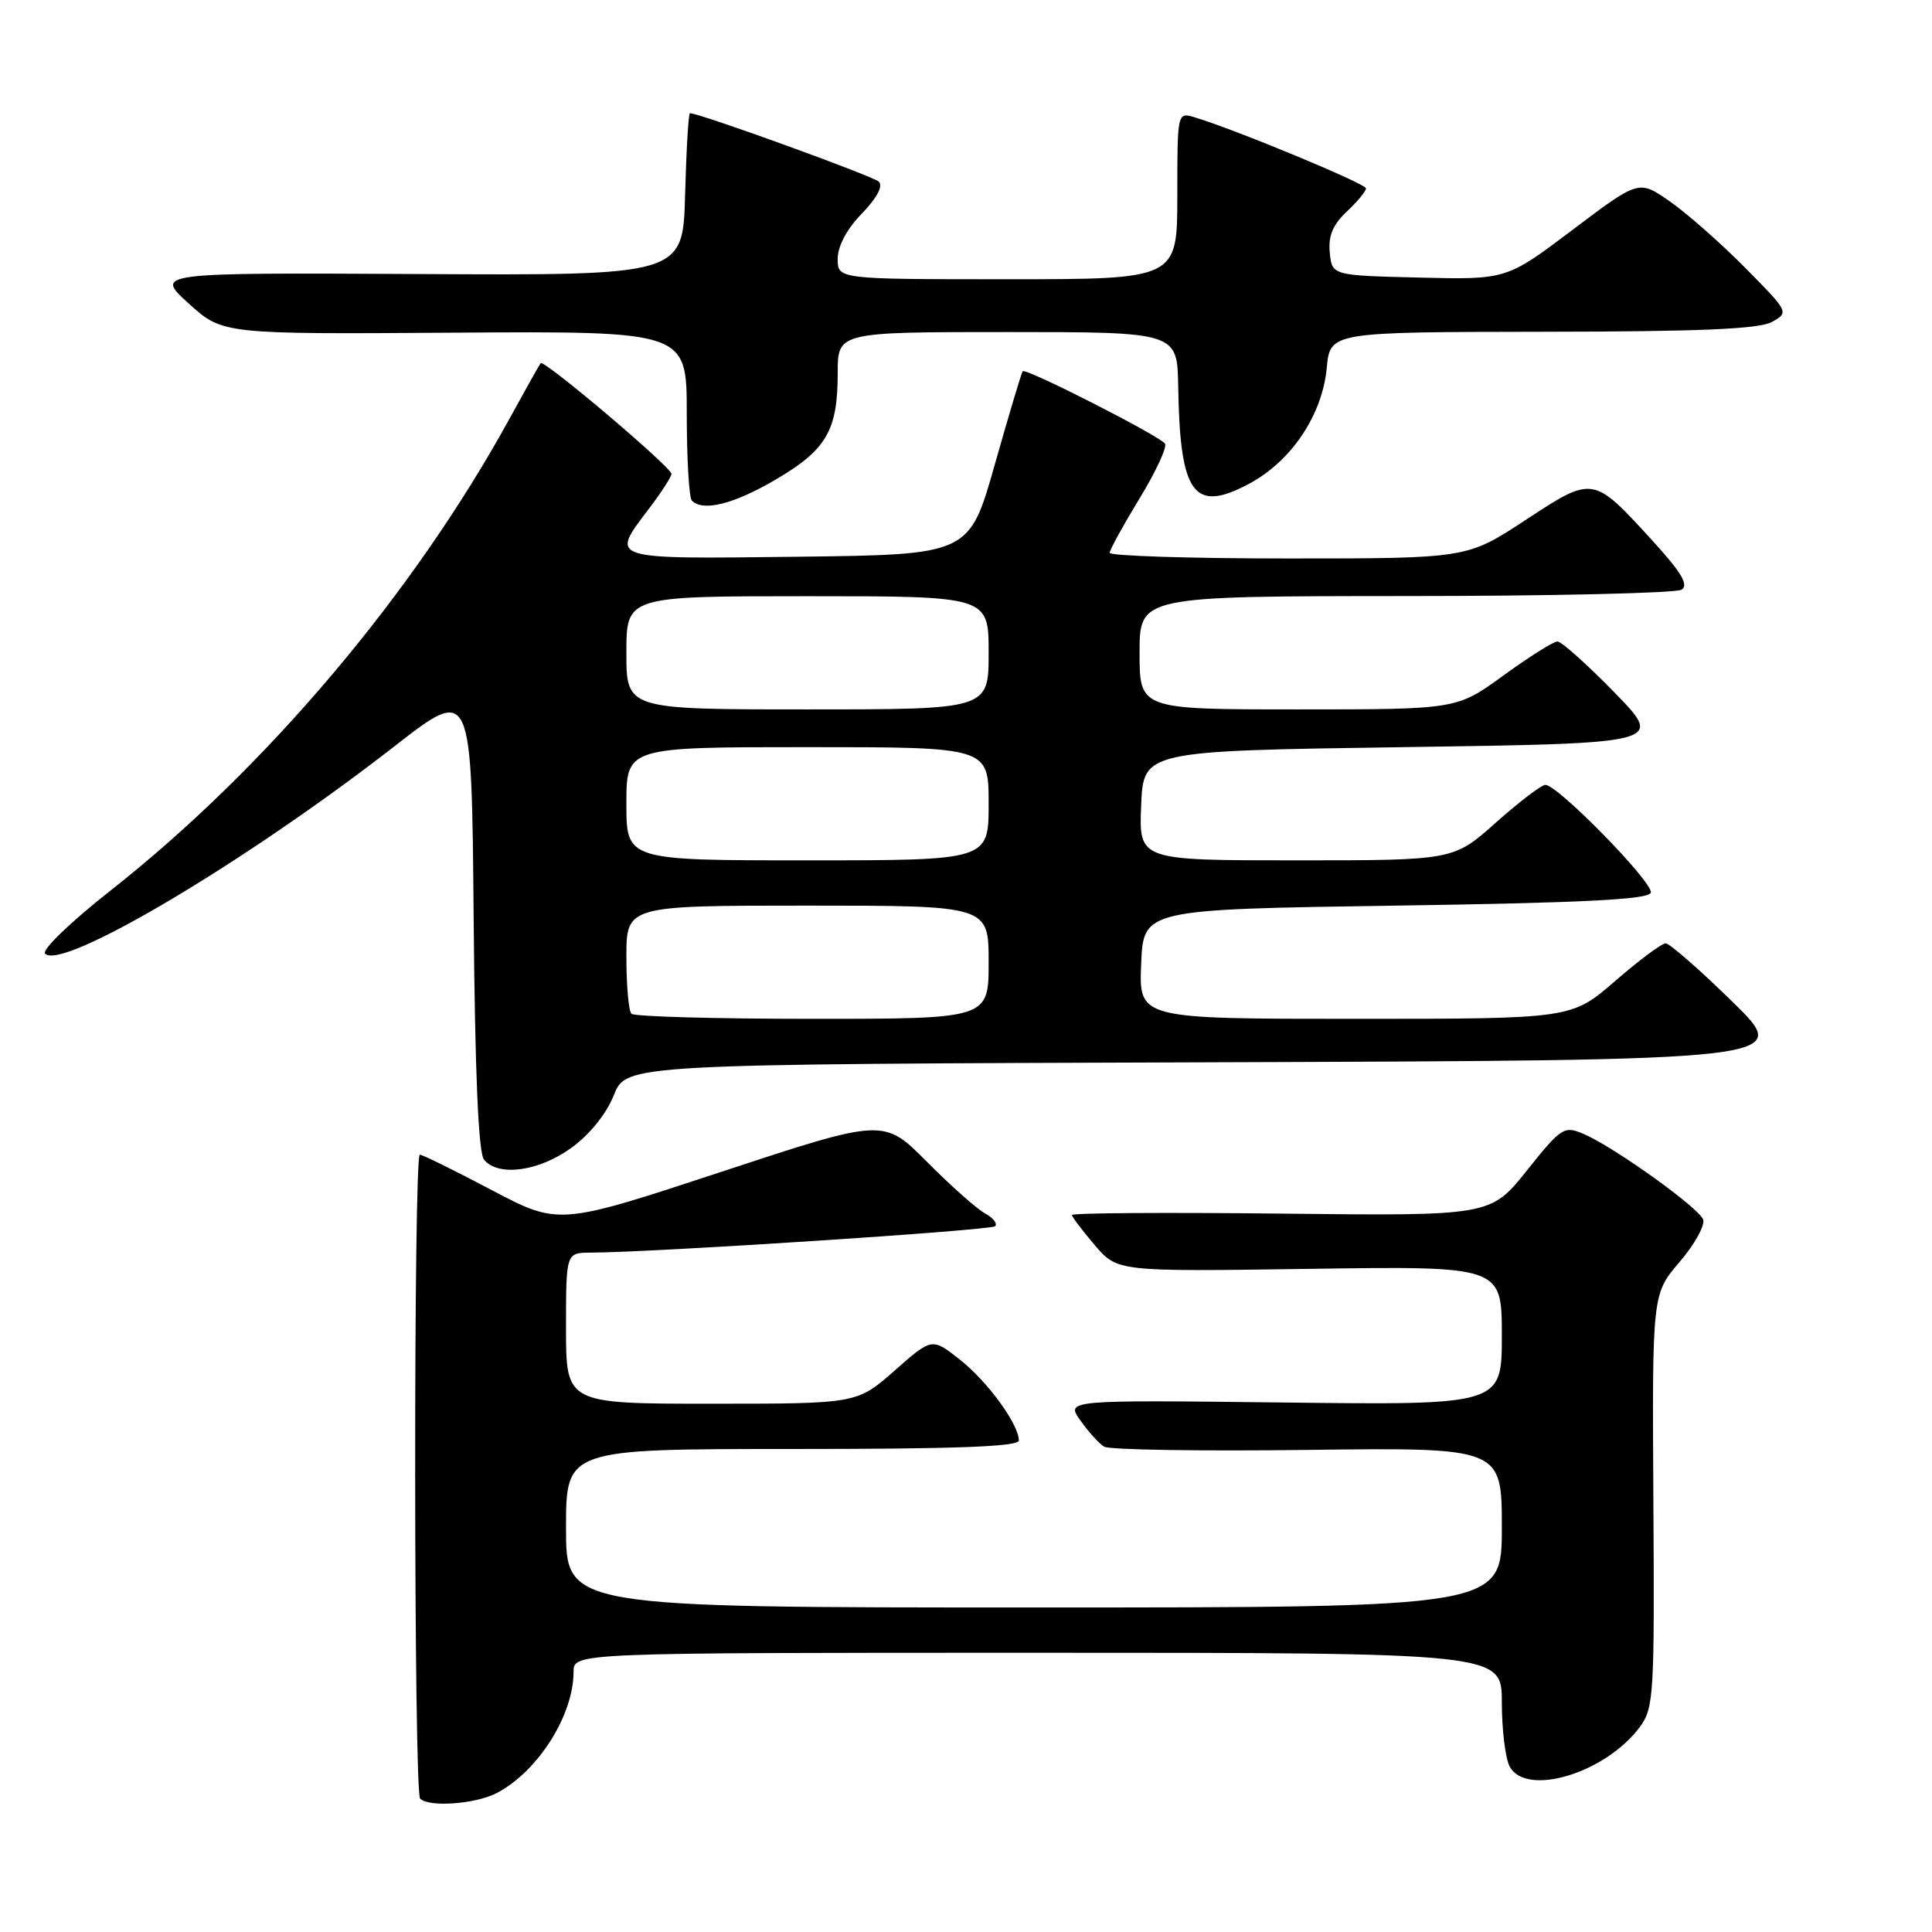<?xml version="1.0" encoding="UTF-8" standalone="no"?>
<!DOCTYPE svg PUBLIC "-//W3C//DTD SVG 1.1//EN" "http://www.w3.org/Graphics/SVG/1.1/DTD/svg11.dtd" >
<svg xmlns="http://www.w3.org/2000/svg" xmlns:xlink="http://www.w3.org/1999/xlink" version="1.1" viewBox="0 0 256 256">
 <g >
 <path fill="currentColor"
d=" M 65.80 237.60 C 71.26 234.76 76.00 227.29 76.00 221.53 C 76.00 219.00 76.00 219.00 137.50 219.00 C 199.00 219.00 199.00 219.00 199.00 225.57 C 199.00 229.18 199.47 233.00 200.04 234.07 C 202.22 238.14 212.75 234.95 217.28 228.84 C 219.14 226.34 219.24 224.63 219.08 198.82 C 218.92 171.46 218.92 171.46 222.56 167.21 C 224.56 164.87 225.96 162.33 225.67 161.58 C 225.06 159.99 213.79 151.93 209.81 150.24 C 207.24 149.15 206.89 149.38 202.31 155.11 C 197.50 161.12 197.50 161.12 169.75 160.81 C 154.49 160.64 142.02 160.72 142.04 161.00 C 142.06 161.28 143.43 163.07 145.07 165.00 C 148.07 168.50 148.07 168.50 173.53 168.13 C 199.00 167.76 199.00 167.76 199.00 176.97 C 199.00 186.18 199.00 186.18 170.11 185.84 C 141.22 185.50 141.22 185.50 143.16 188.22 C 144.22 189.72 145.63 191.28 146.30 191.69 C 146.96 192.11 159.09 192.30 173.25 192.12 C 199.00 191.80 199.00 191.80 199.00 202.40 C 199.00 213.00 199.00 213.00 137.00 213.00 C 75.00 213.00 75.00 213.00 75.00 202.50 C 75.00 192.00 75.00 192.00 105.00 192.00 C 126.66 192.00 135.00 191.69 135.00 190.87 C 135.00 188.73 130.88 183.07 127.19 180.16 C 123.50 177.24 123.50 177.24 118.53 181.62 C 113.55 186.00 113.55 186.00 94.28 186.00 C 75.00 186.00 75.00 186.00 75.00 176.00 C 75.00 166.00 75.00 166.00 78.25 165.98 C 86.77 165.94 131.31 163.03 131.86 162.48 C 132.20 162.13 131.59 161.36 130.49 160.76 C 129.40 160.16 125.93 157.08 122.80 153.92 C 117.09 148.18 117.09 148.18 95.56 155.28 C 74.04 162.37 74.04 162.37 65.15 157.69 C 60.26 155.11 55.98 153.00 55.63 153.00 C 54.78 153.00 54.82 237.49 55.67 238.33 C 56.83 239.50 63.00 239.05 65.80 237.60 Z  M 75.70 152.10 C 78.14 150.34 80.34 147.60 81.34 145.11 C 82.98 141.01 82.98 141.01 160.24 140.76 C 237.50 140.50 237.50 140.50 229.57 132.75 C 225.22 128.49 221.23 125.00 220.71 125.00 C 220.19 125.00 217.17 127.25 214.00 130.00 C 208.23 135.00 208.23 135.00 179.57 135.00 C 150.91 135.00 150.91 135.00 151.21 127.75 C 151.50 120.50 151.50 120.50 184.92 120.00 C 209.75 119.63 218.44 119.19 218.74 118.29 C 219.16 117.03 206.43 104.00 204.77 104.00 C 204.25 104.00 201.30 106.25 198.21 109.00 C 192.60 114.00 192.60 114.00 171.76 114.00 C 150.91 114.00 150.91 114.00 151.21 106.75 C 151.50 99.50 151.50 99.50 186.00 99.00 C 220.50 98.50 220.50 98.50 213.92 91.75 C 210.30 88.04 206.90 85.00 206.37 85.00 C 205.84 85.00 202.62 87.03 199.22 89.50 C 193.03 94.00 193.03 94.00 172.02 94.00 C 151.00 94.00 151.00 94.00 151.00 86.50 C 151.00 79.00 151.00 79.00 186.25 78.98 C 205.64 78.98 222.09 78.59 222.81 78.14 C 223.80 77.51 222.81 75.86 218.93 71.61 C 211.06 63.00 211.12 63.01 202.12 68.92 C 194.38 74.00 194.38 74.00 170.69 74.00 C 157.66 74.00 147.02 73.66 147.04 73.25 C 147.05 72.84 148.83 69.61 150.98 66.07 C 153.14 62.54 154.66 59.26 154.37 58.79 C 153.76 57.81 135.93 48.72 135.51 49.19 C 135.36 49.36 133.70 54.90 131.83 61.50 C 128.44 73.50 128.44 73.50 105.72 73.77 C 80.37 74.07 80.83 74.22 85.97 67.43 C 87.61 65.27 88.96 63.19 88.97 62.80 C 89.01 61.94 72.05 47.58 71.64 48.12 C 71.47 48.33 69.61 51.65 67.50 55.50 C 54.75 78.72 35.25 101.78 14.65 118.00 C 9.27 122.24 5.50 125.88 5.98 126.37 C 8.24 128.66 32.62 114.18 52.29 98.87 C 62.50 90.92 62.50 90.92 62.76 121.63 C 62.94 142.25 63.39 152.77 64.14 153.67 C 66.03 155.95 71.40 155.22 75.70 152.10 Z  M 102.76 63.56 C 109.51 59.60 111.00 57.06 111.00 49.45 C 111.00 44.00 111.00 44.00 133.50 44.00 C 156.00 44.00 156.00 44.00 156.12 51.25 C 156.35 65.48 158.17 68.00 165.44 64.14 C 171.09 61.14 175.19 55.06 175.80 48.77 C 176.25 44.00 176.25 44.00 204.38 43.96 C 225.22 43.94 233.09 43.60 234.79 42.66 C 237.07 41.39 237.04 41.34 231.18 35.42 C 227.93 32.14 223.45 28.20 221.21 26.65 C 217.15 23.83 217.15 23.83 208.38 30.45 C 199.62 37.06 199.62 37.06 188.06 36.78 C 176.50 36.50 176.50 36.50 176.20 33.47 C 175.99 31.27 176.60 29.78 178.45 28.04 C 179.85 26.73 181.00 25.34 181.00 24.96 C 181.00 24.34 163.61 17.13 158.25 15.53 C 156.01 14.87 156.00 14.92 156.00 25.93 C 156.00 37.00 156.00 37.00 133.50 37.00 C 111.00 37.00 111.00 37.00 111.00 34.30 C 111.00 32.61 112.20 30.35 114.20 28.30 C 116.19 26.24 117.04 24.65 116.45 24.07 C 115.68 23.33 92.71 15.00 91.42 15.00 C 91.23 15.00 90.94 19.84 90.78 25.75 C 90.50 36.50 90.50 36.50 55.50 36.31 C 20.50 36.13 20.50 36.13 25.00 40.21 C 29.50 44.29 29.50 44.29 60.25 44.08 C 91.00 43.88 91.00 43.88 91.00 54.77 C 91.00 60.76 91.30 65.97 91.67 66.33 C 93.16 67.83 97.21 66.81 102.76 63.56 Z  M 83.67 134.33 C 83.30 133.97 83.00 130.59 83.00 126.83 C 83.00 120.00 83.00 120.00 107.00 120.00 C 131.00 120.00 131.00 120.00 131.00 127.50 C 131.00 135.00 131.00 135.00 107.67 135.00 C 94.83 135.00 84.03 134.70 83.67 134.33 Z  M 83.00 106.50 C 83.00 99.00 83.00 99.00 107.00 99.00 C 131.00 99.00 131.00 99.00 131.00 106.50 C 131.00 114.00 131.00 114.00 107.00 114.00 C 83.00 114.00 83.00 114.00 83.00 106.50 Z  M 83.00 86.50 C 83.00 79.00 83.00 79.00 107.00 79.00 C 131.00 79.00 131.00 79.00 131.00 86.50 C 131.00 94.00 131.00 94.00 107.00 94.00 C 83.00 94.00 83.00 94.00 83.00 86.50 Z "/>
</g>
</svg>